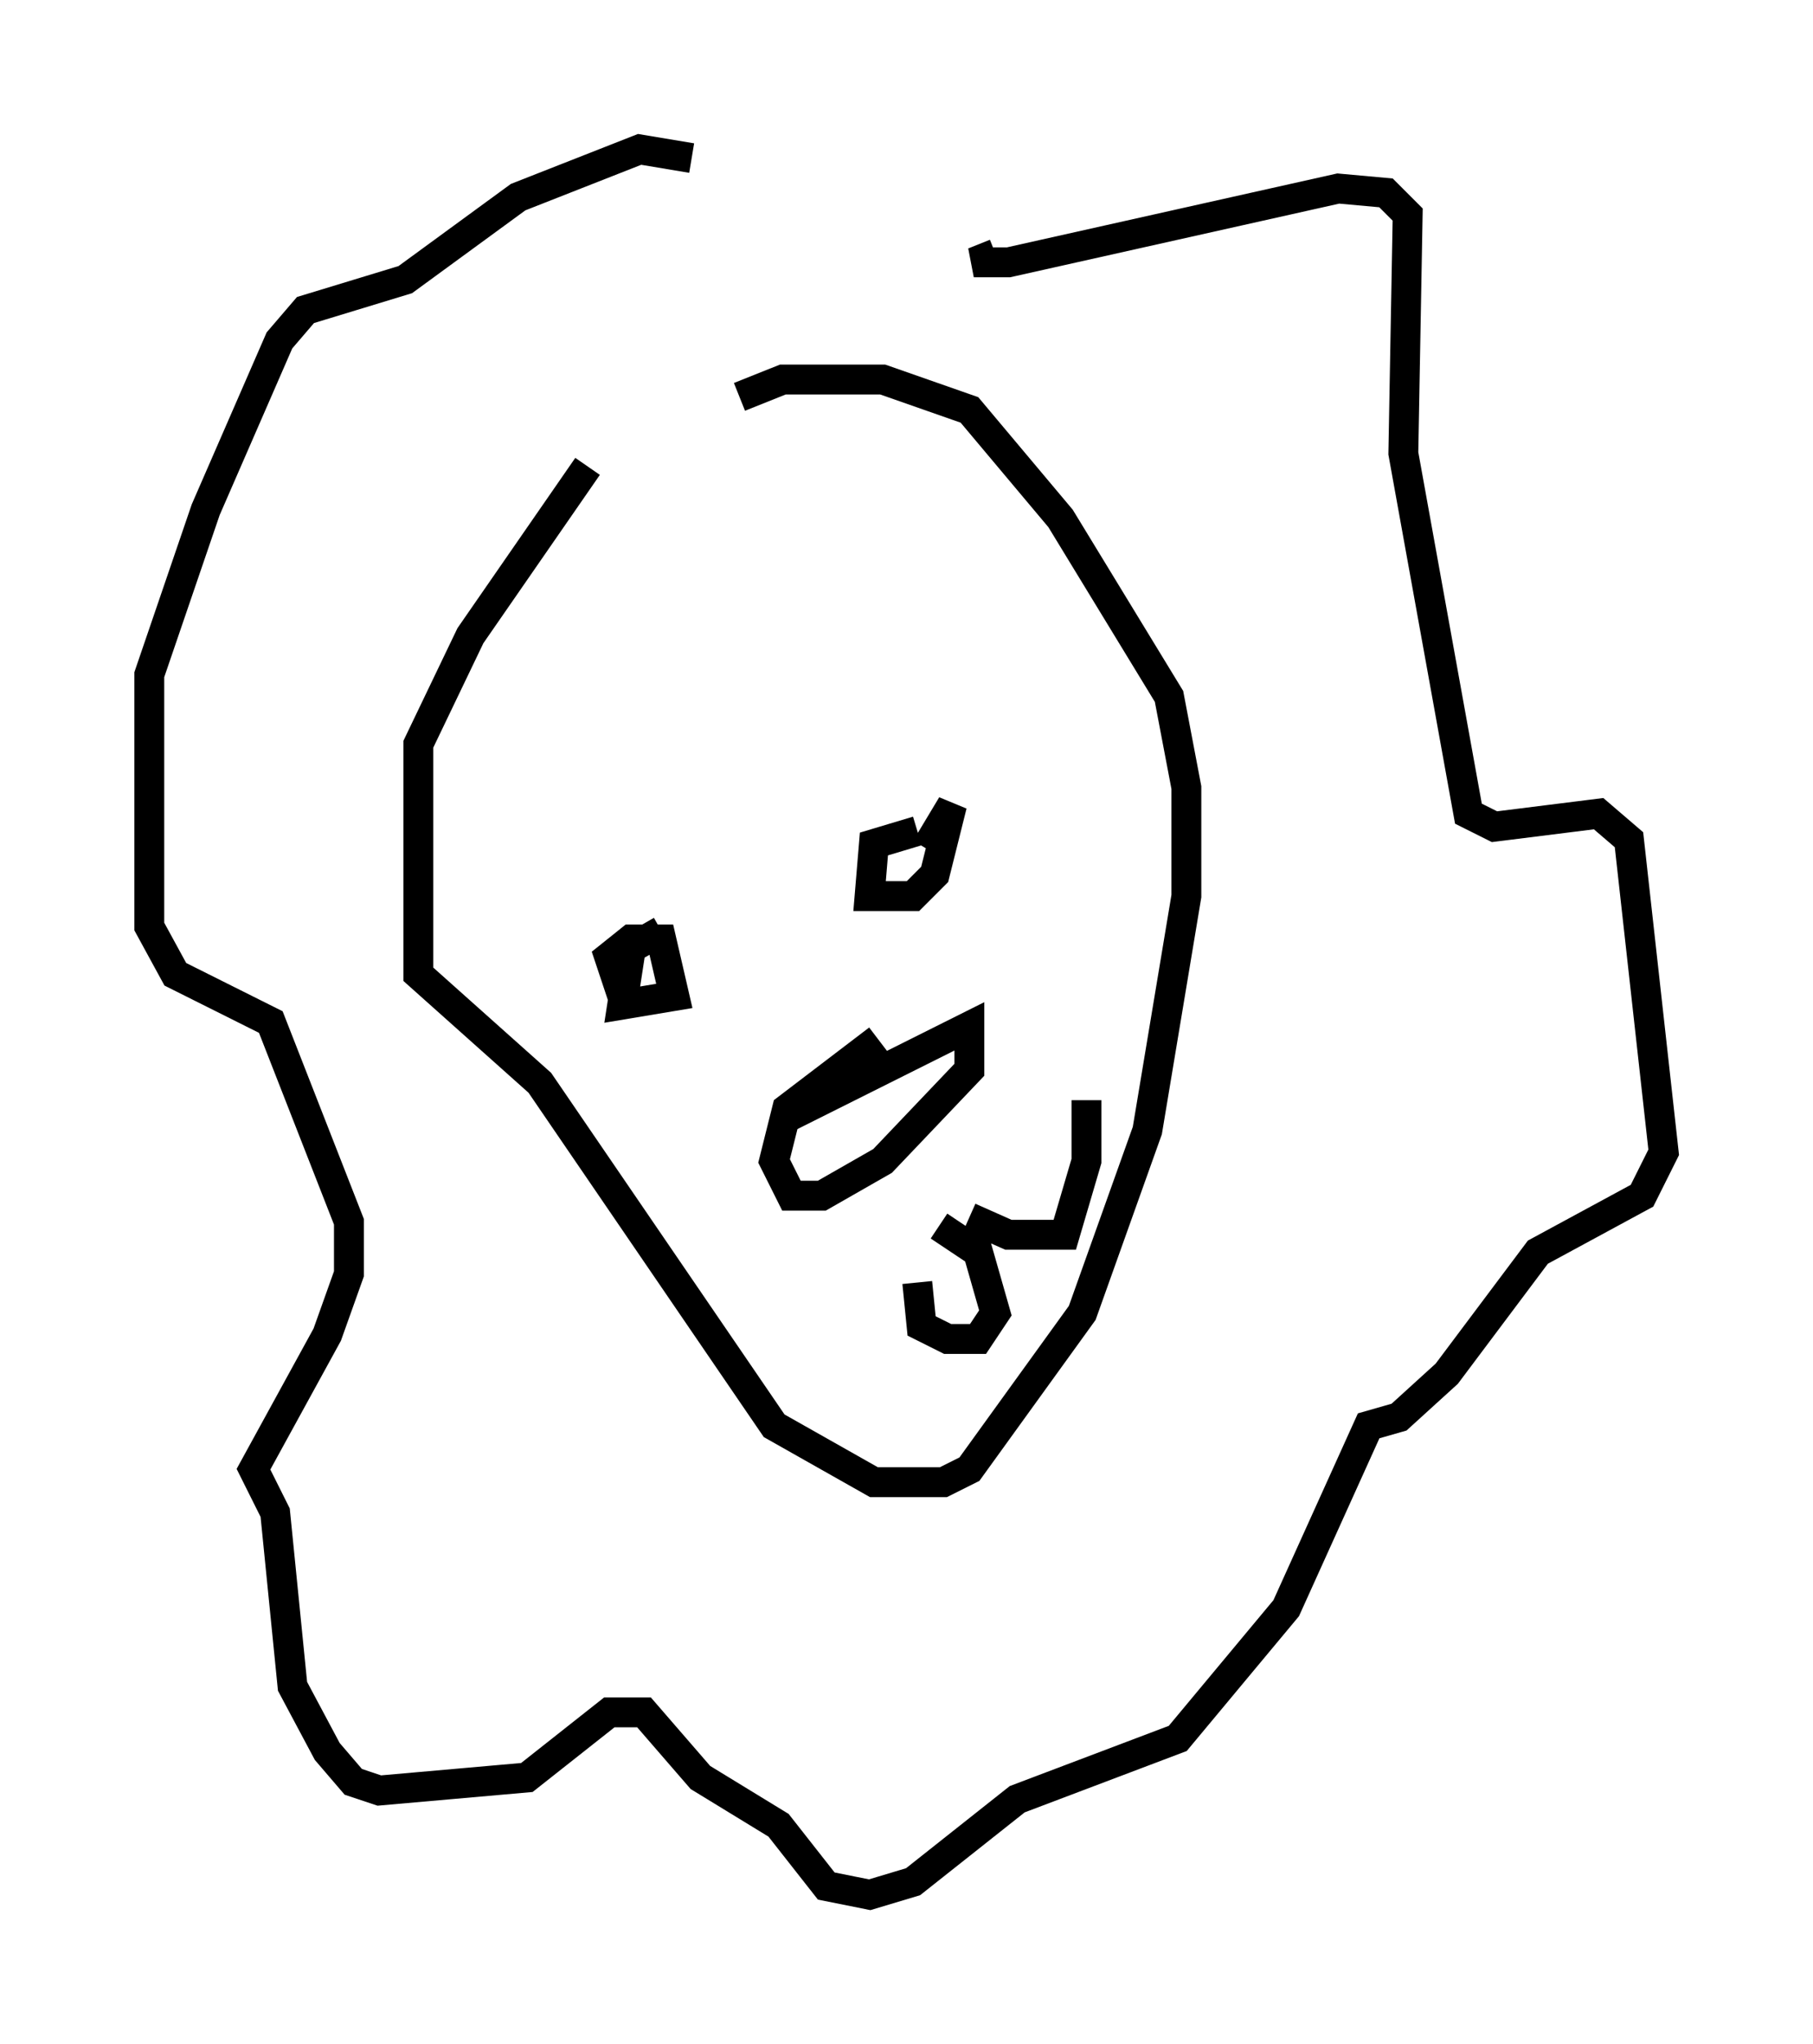 <?xml version="1.0" encoding="utf-8" ?>
<svg baseProfile="full" height="68.391" version="1.1" width="60.693" xmlns="http://www.w3.org/2000/svg" xmlns:ev="http://www.w3.org/2001/xml-events" xmlns:xlink="http://www.w3.org/1999/xlink"><defs /><rect fill="white" height="68.391" width="60.693" x="0" y="0" /><path d="M21.123, 15.168 m-1.453, 0.436 l-3.922, 5.665 -1.743, 3.631 l0.0, 7.698 4.067, 3.631 l7.844, 11.475 3.341, 1.888 l2.324, 0.0 0.872, -0.436 l3.777, -5.229 2.179, -6.101 l1.307, -7.844 0.0, -3.631 l-0.581, -3.05 -3.631, -5.955 l-3.05, -3.631 -2.905, -1.017 l-3.341, 0.0 -1.453, 0.581 m8.57, -4.793 l-0.726, 0.291 1.162, 0.0 l11.039, -2.469 1.598, 0.145 l0.726, 0.726 -0.145, 7.989 l2.179, 12.056 0.872, 0.436 l3.486, -0.436 1.017, 0.872 l1.162, 10.458 -0.726, 1.453 l-3.486, 1.888 -3.05, 4.067 l-1.598, 1.453 -1.017, 0.291 l-2.76, 6.101 -3.631, 4.358 l-5.374, 2.034 -3.486, 2.76 l-1.453, 0.436 -1.453, -0.291 l-1.598, -2.034 -2.615, -1.598 l-1.888, -2.179 -1.162, 0.0 l-2.76, 2.179 -4.939, 0.436 l-0.872, -0.291 -0.872, -1.017 l-1.162, -2.179 -0.581, -5.81 l-0.726, -1.453 2.469, -4.503 l0.726, -2.034 0.0, -1.743 l-2.615, -6.682 -3.196, -1.598 l-0.872, -1.598 0.0, -8.425 l1.888, -5.52 2.469, -5.665 l0.872, -1.017 3.341, -1.017 l3.777, -2.76 4.067, -1.598 l1.743, 0.291 m-2.324, 28.033 l-0.436, -1.307 0.726, -0.581 l1.017, 0.0 0.436, 1.888 l-1.743, 0.291 0.291, -1.888 l1.017, -0.581 m8.57, -3.341 l-1.453, 0.436 -0.145, 1.743 l1.453, 0.0 0.726, -0.726 l0.581, -2.324 -0.872, 1.453 m-4.939, 9.151 l6.391, -3.196 0.0, 1.453 l-2.905, 3.05 -2.034, 1.162 l-1.017, 0.0 -0.581, -1.162 l0.436, -1.743 3.05, -2.324 m2.034, 6.246 l1.307, 0.872 0.581, 2.034 l-0.581, 0.872 -1.017, 0.0 l-0.872, -0.436 -0.145, -1.453 m1.743, -2.179 l1.307, 0.581 1.888, 0.0 l0.726, -2.469 0.0, -2.034 " fill="none" stroke="black" stroke-width="1" /></svg>